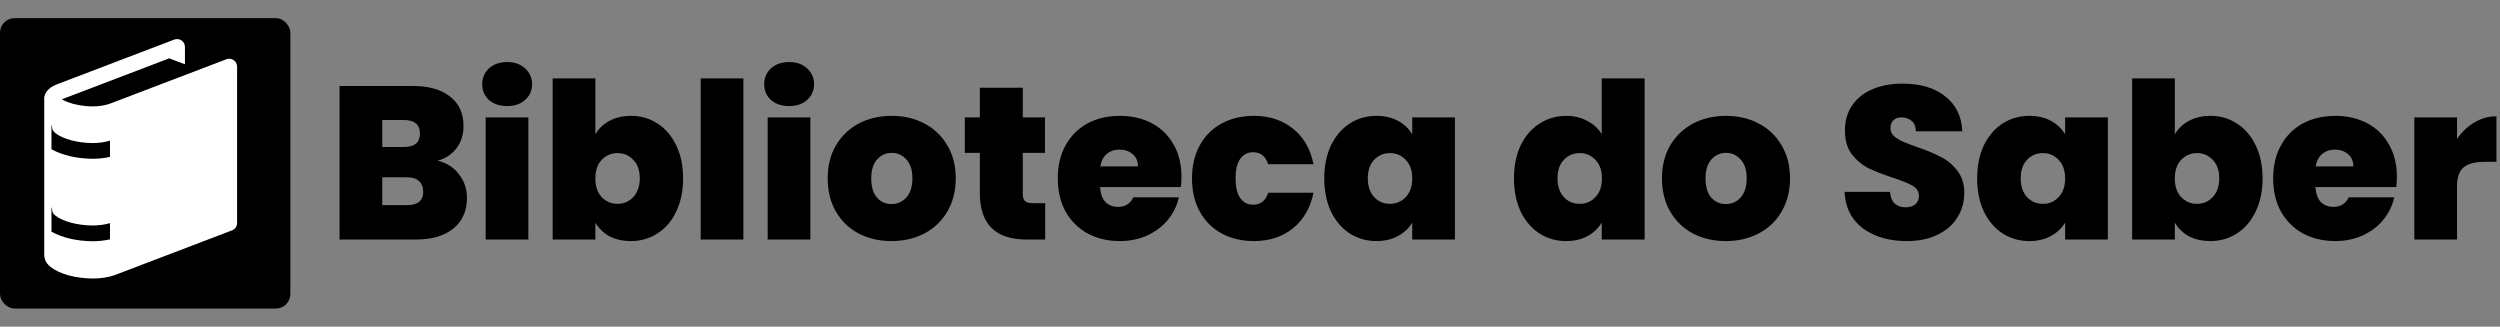 <svg width="3444" height="450" viewBox="0 0 3444 450" fill="none" xmlns="http://www.w3.org/2000/svg">
<rect x="0" y="0" width="3444" height="450" fill="#808080" stroke="none"/>
<rect y="25" width="400" height="400" rx="20" fill="black"/>
<path d="M321.924 82.825C320.471 81.837 318.803 81.211 317.059 81C315.315 80.789 313.545 80.999 311.899 81.612L151.999 142.625C145.037 145.275 136.337 146.562 127.399 146.562C114.937 146.587 102.024 144.037 93.061 140.562C90.34 139.573 87.726 138.308 85.261 136.787C85.962 136.479 86.77 136.167 87.686 135.85L233.099 80.375L254.762 88.55V64.65C254.761 62.897 254.337 61.169 253.525 59.615C252.714 58.061 251.538 56.727 250.099 55.725C248.646 54.737 246.978 54.111 245.234 53.9C243.49 53.689 241.72 53.899 240.074 54.513L80.186 115.5C75.237 117.287 71.024 119.412 67.436 122.562C63.886 125.612 60.849 130.625 60.899 136.187C60.899 136.35 60.949 136.587 60.949 136.587V351.412L60.911 351.662C60.911 351.75 60.949 351.787 60.949 351.875V352.087H60.974C61.324 359.587 65.599 364.375 69.724 367.775C82.636 377.812 104.324 383.425 127.387 383.7C138.324 383.7 149.412 382.25 159.687 378.362L319.636 317.337C321.695 316.565 323.467 315.181 324.714 313.371C325.962 311.56 326.624 309.411 326.611 307.212V91.775C326.61 90.021 326.184 88.293 325.37 86.738C324.556 85.184 323.378 83.85 321.936 82.85L321.924 82.825ZM70.899 171.7C71.368 172.784 71.663 173.936 71.774 175.112L71.811 175.775C72.011 179.075 73.436 180.85 76.349 183.4C86.136 191.237 106.124 196.9 127.387 197.075C135.553 197.141 143.687 196.029 151.537 193.775V216.15C143.449 217.95 135.287 218.737 127.262 218.737C106.337 218.412 86.436 214.325 70.886 205.575L70.899 171.7ZM127.274 332.35C106.337 332 86.436 327.925 70.899 319.162V285.25C71.395 286.338 71.691 287.507 71.774 288.7L71.811 289.362C72.037 292.687 73.436 294.45 76.362 297.012C86.136 304.825 106.112 310.512 127.387 310.637C135.762 310.637 143.974 309.637 151.537 307.387V329.737C143.559 331.483 135.415 332.355 127.249 332.337L127.274 332.35Z" fill="white"/>
<path d="M602.8 221.4C615.2 224.2 625 230.4 632.2 240C639.6 249.4 643.3 260.2 643.3 272.4C643.3 290.4 637.1 304.5 624.7 314.7C612.3 324.9 594.9 330 572.5 330H467.8V118.5H569.2C590.8 118.5 607.7 123.3 619.9 132.9C632.3 142.5 638.5 156 638.5 173.4C638.5 185.8 635.2 196.2 628.6 204.6C622.2 212.8 613.6 218.4 602.8 221.4ZM526.6 202.5H556.3C571.1 202.5 578.5 196.4 578.5 184.2C578.5 171.6 571.1 165.3 556.3 165.3H526.6V202.5ZM560.8 282.6C575.6 282.6 583 276.4 583 264C583 257.6 581 252.7 577 249.3C573.2 245.9 567.7 244.2 560.5 244.2H526.6V282.6H560.8ZM698.77 146.1C688.37 146.1 679.97 143.3 673.57 137.7C667.37 131.9 664.27 124.7 664.27 116.1C664.27 107.3 667.37 100 673.57 94.2C679.97 88.4 688.37 85.5 698.77 85.5C708.97 85.5 717.17 88.4 723.37 94.2C729.77 100 732.97 107.3 732.97 116.1C732.97 124.7 729.77 131.9 723.37 137.7C717.17 143.3 708.97 146.1 698.77 146.1ZM727.87 161.7V330H669.07V161.7H727.87ZM820.155 185.1C824.755 177.1 831.255 170.9 839.655 166.5C848.055 161.9 857.955 159.6 869.355 159.6C882.755 159.6 894.855 163.1 905.655 170.1C916.655 177.1 925.255 187.1 931.455 200.1C937.855 213.1 941.055 228.3 941.055 245.7C941.055 263.1 937.855 278.4 931.455 291.6C925.255 304.6 916.655 314.6 905.655 321.6C894.855 328.6 882.755 332.1 869.355 332.1C857.955 332.1 848.055 329.9 839.655 325.5C831.255 320.9 824.755 314.6 820.155 306.6V330H761.355V108H820.155V185.1ZM881.355 245.7C881.355 234.7 878.355 226.2 872.355 220.2C866.555 214 859.355 210.9 850.755 210.9C842.155 210.9 834.855 214 828.855 220.2C823.055 226.4 820.155 234.9 820.155 245.7C820.155 256.7 823.055 265.3 828.855 271.5C834.855 277.7 842.155 280.8 850.755 280.8C859.355 280.8 866.555 277.7 872.355 271.5C878.355 265.1 881.355 256.5 881.355 245.7ZM1024.06 108V330H965.261V108H1024.06ZM1087.25 146.1C1076.85 146.1 1068.45 143.3 1062.05 137.7C1055.85 131.9 1052.75 124.7 1052.75 116.1C1052.75 107.3 1055.85 100 1062.05 94.2C1068.45 88.4 1076.85 85.5 1087.25 85.5C1097.45 85.5 1105.65 88.4 1111.85 94.2C1118.25 100 1121.45 107.3 1121.45 116.1C1121.45 124.7 1118.25 131.9 1111.85 137.7C1105.65 143.3 1097.45 146.1 1087.25 146.1ZM1116.35 161.7V330H1057.55V161.7H1116.35ZM1228.13 332.1C1211.33 332.1 1196.23 328.6 1182.83 321.6C1169.63 314.6 1159.23 304.6 1151.63 291.6C1144.03 278.6 1140.23 263.3 1140.23 245.7C1140.23 228.3 1144.03 213.1 1151.63 200.1C1159.43 187.1 1169.93 177.1 1183.13 170.1C1196.53 163.1 1211.63 159.6 1228.43 159.6C1245.23 159.6 1260.23 163.1 1273.43 170.1C1286.83 177.1 1297.33 187.1 1304.93 200.1C1312.73 213.1 1316.63 228.3 1316.63 245.7C1316.63 263.1 1312.73 278.4 1304.93 291.6C1297.33 304.6 1286.83 314.6 1273.43 321.6C1260.03 328.6 1244.93 332.1 1228.13 332.1ZM1228.13 281.1C1236.33 281.1 1243.13 278.1 1248.53 272.1C1254.13 265.9 1256.93 257.1 1256.93 245.7C1256.93 234.3 1254.13 225.6 1248.53 219.6C1243.13 213.6 1236.43 210.6 1228.43 210.6C1220.43 210.6 1213.73 213.6 1208.33 219.6C1202.93 225.6 1200.23 234.3 1200.23 245.7C1200.23 257.3 1202.83 266.1 1208.03 272.1C1213.23 278.1 1219.93 281.1 1228.13 281.1ZM1439.85 279.9V330H1414.35C1371.35 330 1349.85 308.7 1349.85 266.1V210.6H1329.15V161.7H1349.85V120.9H1408.95V161.7H1439.55V210.6H1408.95V267C1408.95 271.6 1409.95 274.9 1411.95 276.9C1414.15 278.9 1417.75 279.9 1422.75 279.9H1439.85ZM1627.62 243.9C1627.62 248.5 1627.32 253.1 1626.72 257.7H1515.42C1516.02 266.9 1518.52 273.8 1522.92 278.4C1527.52 282.8 1533.32 285 1540.32 285C1550.12 285 1557.12 280.6 1561.32 271.8H1624.02C1621.42 283.4 1616.32 293.8 1608.72 303C1601.32 312 1591.92 319.1 1580.52 324.3C1569.12 329.5 1556.52 332.1 1542.72 332.1C1526.12 332.1 1511.32 328.6 1498.32 321.6C1485.52 314.6 1475.42 304.6 1468.02 291.6C1460.82 278.6 1457.22 263.3 1457.22 245.7C1457.22 228.1 1460.82 212.9 1468.02 200.1C1475.22 187.1 1485.22 177.1 1498.02 170.1C1511.02 163.1 1525.92 159.6 1542.72 159.6C1559.32 159.6 1574.02 163 1586.82 169.8C1599.62 176.6 1609.62 186.4 1616.82 199.2C1624.02 211.8 1627.62 226.7 1627.62 243.9ZM1567.62 229.2C1567.62 222 1565.22 216.4 1560.42 212.4C1555.62 208.2 1549.62 206.1 1542.42 206.1C1535.22 206.1 1529.32 208.1 1524.72 212.1C1520.12 215.9 1517.12 221.6 1515.72 229.2H1567.62ZM1642.09 245.7C1642.09 228.3 1645.69 213.1 1652.89 200.1C1660.09 187.1 1670.09 177.1 1682.89 170.1C1695.89 163.1 1710.69 159.6 1727.29 159.6C1748.69 159.6 1766.69 165.5 1781.29 177.3C1795.89 188.9 1805.29 205.2 1809.49 226.2H1747.09C1743.49 215.2 1736.49 209.7 1726.09 209.7C1718.69 209.7 1712.79 212.8 1708.39 219C1704.19 225 1702.09 233.9 1702.09 245.7C1702.09 257.5 1704.19 266.5 1708.39 272.7C1712.79 278.9 1718.69 282 1726.09 282C1736.69 282 1743.69 276.5 1747.09 265.5H1809.49C1805.29 286.3 1795.89 302.6 1781.29 314.4C1766.69 326.2 1748.69 332.1 1727.29 332.1C1710.69 332.1 1695.89 328.6 1682.89 321.6C1670.09 314.6 1660.09 304.6 1652.89 291.6C1645.69 278.6 1642.09 263.3 1642.09 245.7ZM1824.31 245.7C1824.31 228.3 1827.41 213.1 1833.61 200.1C1840.01 187.1 1848.61 177.1 1859.41 170.1C1870.41 163.1 1882.61 159.6 1896.01 159.6C1907.61 159.6 1917.61 161.9 1926.01 166.5C1934.41 171.1 1940.91 177.3 1945.51 185.1V161.7H2004.31V330H1945.51V306.6C1940.91 314.4 1934.31 320.6 1925.71 325.2C1917.31 329.8 1907.41 332.1 1896.01 332.1C1882.61 332.1 1870.41 328.6 1859.41 321.6C1848.61 314.6 1840.01 304.6 1833.61 291.6C1827.41 278.4 1824.31 263.1 1824.31 245.7ZM1945.51 245.7C1945.51 234.9 1942.51 226.4 1936.51 220.2C1930.71 214 1923.51 210.9 1914.91 210.9C1906.11 210.9 1898.81 214 1893.01 220.2C1887.21 226.2 1884.31 234.7 1884.31 245.7C1884.31 256.5 1887.21 265.1 1893.01 271.5C1898.81 277.7 1906.11 280.8 1914.91 280.8C1923.51 280.8 1930.71 277.7 1936.51 271.5C1942.51 265.3 1945.51 256.7 1945.51 245.7ZM2085.64 245.7C2085.64 228.3 2088.74 213.1 2094.94 200.1C2101.34 187.1 2110.04 177.1 2121.04 170.1C2132.04 163.1 2144.24 159.6 2157.64 159.6C2168.44 159.6 2178.04 161.9 2186.44 166.5C2195.04 170.9 2201.74 177 2206.54 184.8V108H2265.64V330H2206.54V306.6C2201.94 314.4 2195.44 320.6 2187.04 325.2C2178.64 329.8 2168.74 332.1 2157.34 332.1C2143.94 332.1 2131.74 328.6 2120.74 321.6C2109.94 314.6 2101.34 304.6 2094.94 291.6C2088.74 278.4 2085.64 263.1 2085.64 245.7ZM2206.84 245.7C2206.84 234.9 2203.84 226.4 2197.84 220.2C2192.04 214 2184.84 210.9 2176.24 210.9C2167.44 210.9 2160.14 214 2154.34 220.2C2148.54 226.2 2145.64 234.7 2145.64 245.7C2145.64 256.5 2148.54 265.1 2154.34 271.5C2160.14 277.7 2167.44 280.8 2176.24 280.8C2184.84 280.8 2192.04 277.7 2197.84 271.5C2203.84 265.3 2206.84 256.7 2206.84 245.7ZM2377.45 332.1C2360.65 332.1 2345.55 328.6 2332.15 321.6C2318.95 314.6 2308.55 304.6 2300.95 291.6C2293.35 278.6 2289.55 263.3 2289.55 245.7C2289.55 228.3 2293.35 213.1 2300.95 200.1C2308.75 187.1 2319.25 177.1 2332.45 170.1C2345.85 163.1 2360.95 159.6 2377.75 159.6C2394.55 159.6 2409.55 163.1 2422.75 170.1C2436.15 177.1 2446.65 187.1 2454.25 200.1C2462.05 213.1 2465.95 228.3 2465.95 245.7C2465.95 263.1 2462.05 278.4 2454.25 291.6C2446.65 304.6 2436.15 314.6 2422.75 321.6C2409.35 328.6 2394.25 332.1 2377.45 332.1ZM2377.45 281.1C2385.65 281.1 2392.45 278.1 2397.85 272.1C2403.45 265.9 2406.25 257.1 2406.25 245.7C2406.25 234.3 2403.45 225.6 2397.85 219.6C2392.45 213.6 2385.75 210.6 2377.75 210.6C2369.75 210.6 2363.05 213.6 2357.65 219.6C2352.25 225.6 2349.55 234.3 2349.55 245.7C2349.55 257.3 2352.15 266.1 2357.35 272.1C2362.55 278.1 2369.25 281.1 2377.45 281.1ZM2627.09 332.1C2602.49 332.1 2582.29 326.3 2566.49 314.7C2550.69 302.9 2542.19 286.1 2540.99 264.3H2603.69C2604.29 271.7 2606.49 277.1 2610.29 280.5C2614.09 283.9 2618.99 285.6 2624.99 285.6C2630.39 285.6 2634.79 284.3 2638.19 281.7C2641.79 278.9 2643.59 275.1 2643.59 270.3C2643.59 264.1 2640.69 259.3 2634.89 255.9C2629.09 252.5 2619.69 248.7 2606.69 244.5C2592.89 239.9 2581.69 235.5 2573.09 231.3C2564.69 226.9 2557.29 220.6 2550.89 212.4C2544.69 204 2541.59 193.1 2541.59 179.7C2541.59 166.1 2544.99 154.5 2551.79 144.9C2558.59 135.1 2567.99 127.7 2579.99 122.7C2591.99 117.7 2605.59 115.2 2620.79 115.2C2645.39 115.2 2664.99 121 2679.59 132.6C2694.39 144 2702.29 160.1 2703.29 180.9H2639.39C2639.19 174.5 2637.19 169.7 2633.39 166.5C2629.79 163.3 2625.09 161.7 2619.29 161.7C2614.89 161.7 2611.29 163 2608.49 165.6C2605.69 168.2 2604.29 171.9 2604.29 176.7C2604.29 180.7 2605.79 184.2 2608.79 187.2C2611.99 190 2615.89 192.5 2620.49 194.7C2625.09 196.7 2631.89 199.3 2640.89 202.5C2654.29 207.1 2665.29 211.7 2673.89 216.3C2682.69 220.7 2690.19 227 2696.39 235.2C2702.79 243.2 2705.99 253.4 2705.99 265.8C2705.99 278.4 2702.79 289.7 2696.39 299.7C2690.19 309.7 2681.09 317.6 2669.09 323.4C2657.29 329.2 2643.29 332.1 2627.09 332.1ZM2723.73 245.7C2723.73 228.3 2726.83 213.1 2733.03 200.1C2739.43 187.1 2748.03 177.1 2758.83 170.1C2769.83 163.1 2782.03 159.6 2795.43 159.6C2807.03 159.6 2817.03 161.9 2825.43 166.5C2833.83 171.1 2840.33 177.3 2844.93 185.1V161.7H2903.73V330H2844.93V306.6C2840.33 314.4 2833.73 320.6 2825.13 325.2C2816.73 329.8 2806.83 332.1 2795.43 332.1C2782.03 332.1 2769.83 328.6 2758.83 321.6C2748.03 314.6 2739.43 304.6 2733.03 291.6C2726.83 278.4 2723.73 263.1 2723.73 245.7ZM2844.93 245.7C2844.93 234.9 2841.93 226.4 2835.93 220.2C2830.13 214 2822.93 210.9 2814.33 210.9C2805.53 210.9 2798.23 214 2792.43 220.2C2786.63 226.2 2783.73 234.7 2783.73 245.7C2783.73 256.5 2786.63 265.1 2792.43 271.5C2798.23 277.7 2805.53 280.8 2814.33 280.8C2822.93 280.8 2830.13 277.7 2835.93 271.5C2841.93 265.3 2844.93 256.7 2844.93 245.7ZM2996.03 185.1C3000.63 177.1 3007.13 170.9 3015.53 166.5C3023.93 161.9 3033.83 159.6 3045.23 159.6C3058.63 159.6 3070.73 163.1 3081.53 170.1C3092.53 177.1 3101.13 187.1 3107.33 200.1C3113.73 213.1 3116.93 228.3 3116.93 245.7C3116.93 263.1 3113.73 278.4 3107.33 291.6C3101.13 304.6 3092.53 314.6 3081.53 321.6C3070.73 328.6 3058.63 332.1 3045.23 332.1C3033.83 332.1 3023.93 329.9 3015.53 325.5C3007.13 320.9 3000.63 314.6 2996.03 306.6V330H2937.23V108H2996.03V185.1ZM3057.23 245.7C3057.23 234.7 3054.23 226.2 3048.23 220.2C3042.43 214 3035.23 210.9 3026.63 210.9C3018.03 210.9 3010.73 214 3004.73 220.2C2998.93 226.4 2996.03 234.9 2996.03 245.7C2996.03 256.7 2998.93 265.3 3004.73 271.5C3010.73 277.7 3018.03 280.8 3026.63 280.8C3035.23 280.8 3042.43 277.7 3048.23 271.5C3054.23 265.1 3057.23 256.5 3057.23 245.7ZM3301.94 243.9C3301.94 248.5 3301.64 253.1 3301.04 257.7H3189.74C3190.34 266.9 3192.84 273.8 3197.24 278.4C3201.84 282.8 3207.64 285 3214.64 285C3224.44 285 3231.44 280.6 3235.64 271.8H3298.34C3295.74 283.4 3290.64 293.8 3283.04 303C3275.64 312 3266.24 319.1 3254.84 324.3C3243.44 329.5 3230.84 332.1 3217.04 332.1C3200.44 332.1 3185.64 328.6 3172.64 321.6C3159.84 314.6 3149.74 304.6 3142.34 291.6C3135.14 278.6 3131.54 263.3 3131.54 245.7C3131.54 228.1 3135.14 212.9 3142.34 200.1C3149.54 187.1 3159.54 177.1 3172.34 170.1C3185.34 163.1 3200.24 159.6 3217.04 159.6C3233.64 159.6 3248.34 163 3261.14 169.8C3273.94 176.6 3283.94 186.4 3291.14 199.2C3298.34 211.8 3301.94 226.7 3301.94 243.9ZM3241.94 229.2C3241.94 222 3239.54 216.4 3234.74 212.4C3229.94 208.2 3223.94 206.1 3216.74 206.1C3209.54 206.1 3203.64 208.1 3199.04 212.1C3194.44 215.9 3191.44 221.6 3190.04 229.2H3241.94ZM3384.8 191.4C3391.4 181.8 3399.4 174.2 3408.8 168.6C3418.2 163 3428.3 160.2 3439.1 160.2V222.9H3422.6C3409.8 222.9 3400.3 225.4 3394.1 230.4C3387.9 235.4 3384.8 244.1 3384.8 256.5V330H3326V161.7H3384.8V191.4Z" fill="black"/>
</svg>
